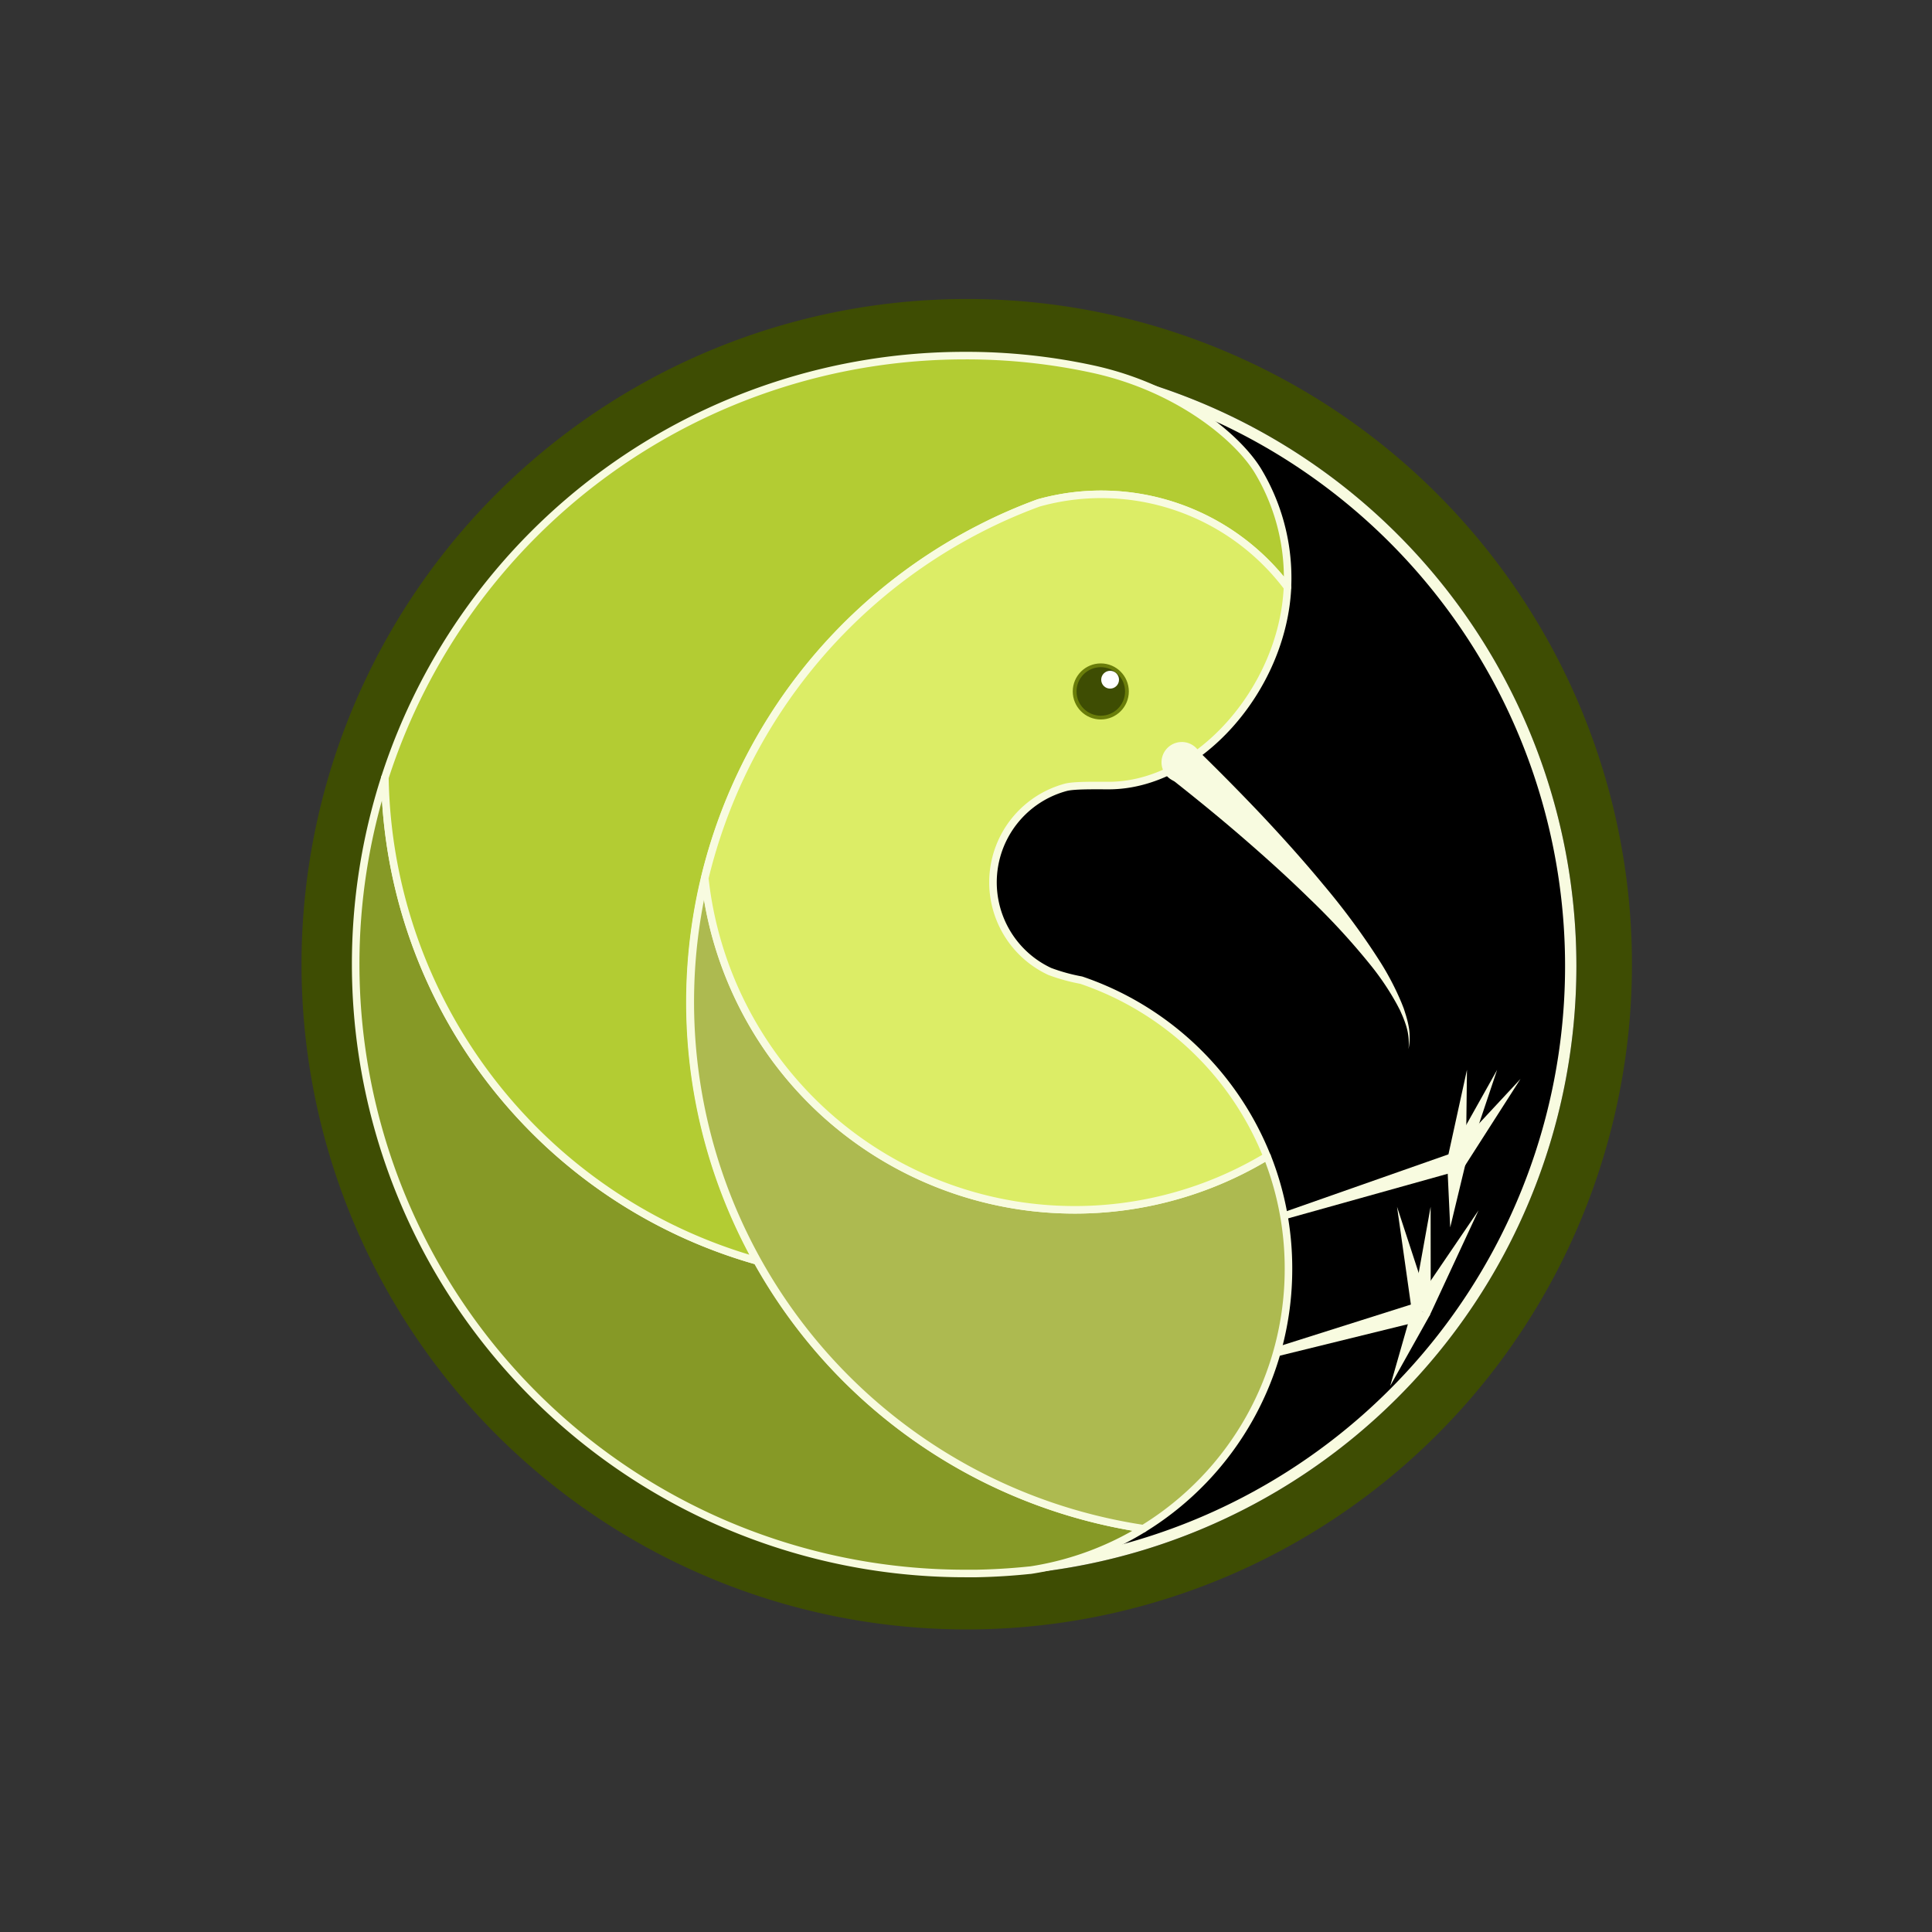 <svg xmlns="http://www.w3.org/2000/svg" viewBox="0 0 512 512"><rect x="0" y="0" width="512" height="512" fill="#333333" stroke="none"/><defs><style>.cls-1{isolation:isolate;}.cls-2,.cls-8{fill:#3e4d03;}.cls-3{fill:#f8fbe0;}.cls-4{fill:#869926;}.cls-4,.cls-5,.cls-6,.cls-7{stroke:#f8fbe0;stroke-linecap:round;stroke-linejoin:round;stroke-width:2px;}.cls-5{fill:#b3cc33;}.cls-6{fill:#adba50;}.cls-7{fill:#dced66;}.cls-8{stroke:#6a7d0a;stroke-miterlimit:10;}.cls-9{fill:#fff;}.cls-10{opacity:0.19;mix-blend-mode:darken;}</style></defs><g class="cls-1"><g id="Layer_1_copy" data-name="Layer 1 copy"><circle cx="256" cy="256" r="169.26"/><path class="cls-2" d="M256,94.24A161.76,161.76,0,1,1,94.24,256,161.76,161.76,0,0,1,256,94.24m0-15a176.29,176.29,0,1,0,68.81,13.9A175.68,175.68,0,0,0,256,79.24Z"/><path class="cls-3" d="M256,97.24a158.76,158.76,0,1,1-112.26,46.5A157.75,157.75,0,0,1,256,97.24m0-3A161.76,161.76,0,1,0,417.76,256,161.76,161.76,0,0,0,256,94.24Z"/><polygon class="cls-3" points="302.95 368.18 375.99 345.06 377.34 349.88 302.95 368.18"/><polygon class="cls-3" points="379.13 319.81 379.16 347.69 374.18 347.25 379.13 319.81"/><polygon class="cls-3" points="391.83 320.75 378.84 348.7 374.49 346.24 391.83 320.75"/><polygon class="cls-3" points="368.42 367.28 374.36 346.51 378.98 348.43 368.42 367.28"/><polygon class="cls-3" points="370.23 319.81 379.1 346.9 374.23 348.04 370.23 319.81"/><polygon class="cls-3" points="312.95 330.82 385.23 305.43 386.73 310.2 312.95 330.82"/><polygon class="cls-3" points="396.75 283.53 388.27 308.83 383.7 306.8 396.75 283.53"/><polygon class="cls-3" points="402.95 285.93 387.96 309.35 384.01 306.29 402.95 285.93"/><polygon class="cls-3" points="384.32 325.27 383.5 307.58 388.47 308.05 384.32 325.27"/><polygon class="cls-3" points="388.76 283.51 388.47 308.1 383.5 307.53 388.76 283.51"/><path class="cls-4" d="M303,405.11a80.16,80.16,0,0,1-29.93,11l-.12,0c-4.67.49-9.41.79-14.19.88h-.07c-1,0-2,0-3,0A161.5,161.5,0,0,1,102,206.08a135.44,135.44,0,0,0,98.62,128.06A141.08,141.08,0,0,0,303,405.11Z"/><path class="cls-5" d="M341.24,153.26q0,1.19-.06,2.37a61.72,61.72,0,0,0-65.95-22.35,136.52,136.52,0,0,0-15.8,6.94,140.95,140.95,0,0,0-58.82,193.92A135.44,135.44,0,0,1,102,206.08,161.46,161.46,0,0,1,255.63,94.24a158.07,158.07,0,0,1,34.49,3.69C312.72,103,328.35,116.3,333.5,125a55,55,0,0,1,7.74,28.28Z"/><path class="cls-6" d="M341.46,336.28A80.71,80.71,0,0,1,303,405.11a141.15,141.15,0,0,1-116.2-172.39,98.64,98.64,0,0,0,149,73.72A80.59,80.59,0,0,1,341.46,336.28Z"/><path class="cls-7" d="M335.77,306.44a98.64,98.64,0,0,1-149-73.72,141.39,141.39,0,0,1,72.68-92.5,136.52,136.52,0,0,1,15.8-6.94,61.72,61.72,0,0,1,65.95,22.35c-1.26,27.06-23.86,52.55-47.38,52.55-3.75,0-9.25-.11-11.41.48a26.07,26.07,0,0,0-4.23,48.78h0a49.1,49.1,0,0,0,8.36,2.31A81.07,81.07,0,0,1,335.77,306.44Z"/><circle class="cls-8" cx="291.72" cy="183.24" r="6.93"/><path class="cls-3" d="M316.43,197.88q9,8.73,17.64,17.83c5.73,6.09,11.32,12.3,16.65,18.75a190,190,0,0,1,14.89,20.2,73,73,0,0,1,5.83,11.15l.58,1.47.48,1.51a28.35,28.35,0,0,1,.77,3,15.56,15.56,0,0,1,0,6.23,15.38,15.38,0,0,0-.6-6.08,29,29,0,0,0-1.06-2.87l-.62-1.4-.71-1.36a70.56,70.56,0,0,0-6.78-10.2A186.3,186.3,0,0,0,346.87,238c-5.87-5.75-12-11.25-18.22-16.61S316,210.82,309.58,205.78Z"/><circle class="cls-3" cx="313.18" cy="202.04" r="5.38" transform="translate(-12.85 21.46) rotate(-3.85)"/><circle class="cls-9" cx="294.19" cy="180.13" r="2.36"/></g></g></svg>